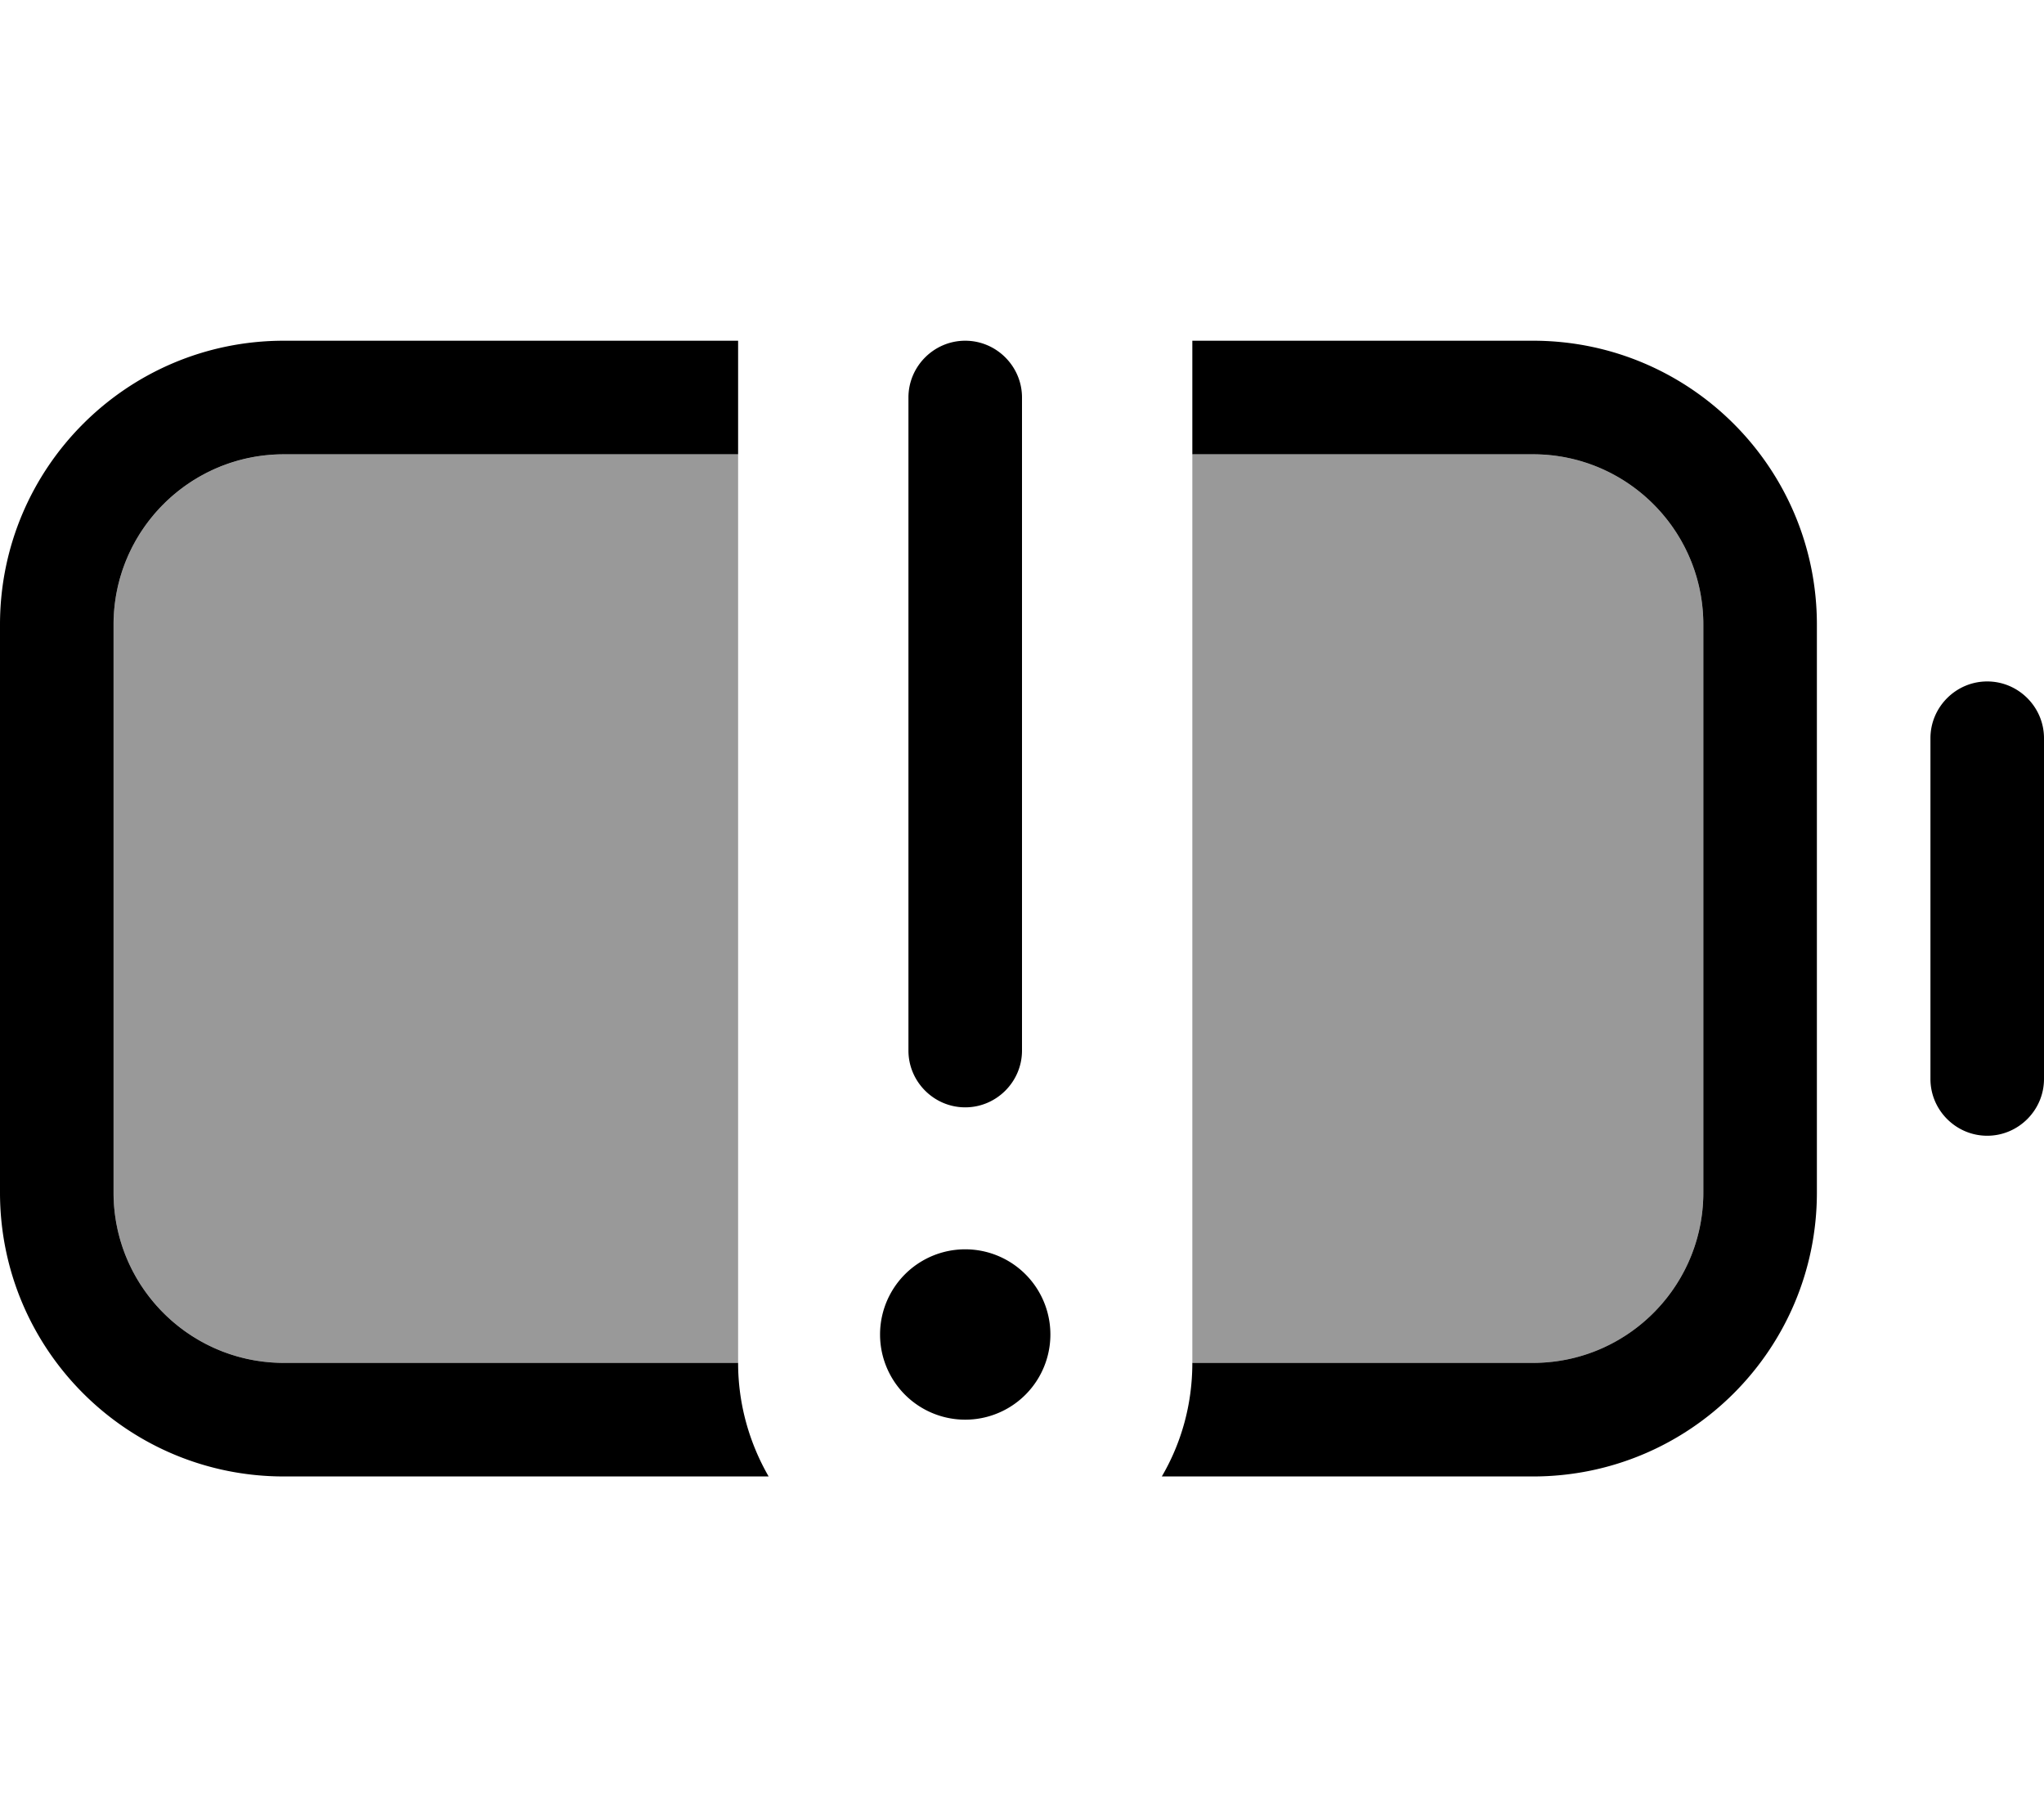 <svg fill="currentColor" xmlns="http://www.w3.org/2000/svg" viewBox="0 0 576 512"><!--! Font Awesome Pro 6.7.2 by @fontawesome - https://fontawesome.com License - https://fontawesome.com/license (Commercial License) Copyright 2024 Fonticons, Inc. --><defs><style>.fa-secondary{opacity:.4}</style></defs><path class="fa-secondary" d="M32 176c0-26.5 21.5-48 48-48l128 0 0 256L80 384c-26.5 0-48-21.5-48-48l0-160zm304-48l96 0c26.5 0 48 21.5 48 48l0 160c0 26.5-21.5 48-48 48l-96 0 0-256z"/><path class="fa-primary" d="M208 96L80 96C35.8 96 0 131.8 0 176L0 336c0 44.2 35.8 80 80 80l136.6 0c-5.4-9.4-8.6-20.3-8.6-32L80 384c-26.5 0-48-21.5-48-48l0-160c0-26.5 21.5-48 48-48l128 0 0-32zM432 416c44.2 0 80-35.8 80-80l0-160c0-44.2-35.8-80-80-80l-96 0 0 32 96 0c26.5 0 48 21.5 48 48l0 160c0 26.5-21.5 48-48 48l-96 0c0 11.7-3.1 22.6-8.6 32L432 416zM576 208c0-8.8-7.2-16-16-16s-16 7.2-16 16l0 96c0 8.8 7.2 16 16 16s16-7.2 16-16l0-96zM272 96c-8.8 0-16 7.2-16 16l0 184c0 8.8 7.2 16 16 16s16-7.2 16-16l0-184c0-8.8-7.2-16-16-16zm24 280a24 24 0 1 0 -48 0 24 24 0 1 0 48 0z"/></svg>